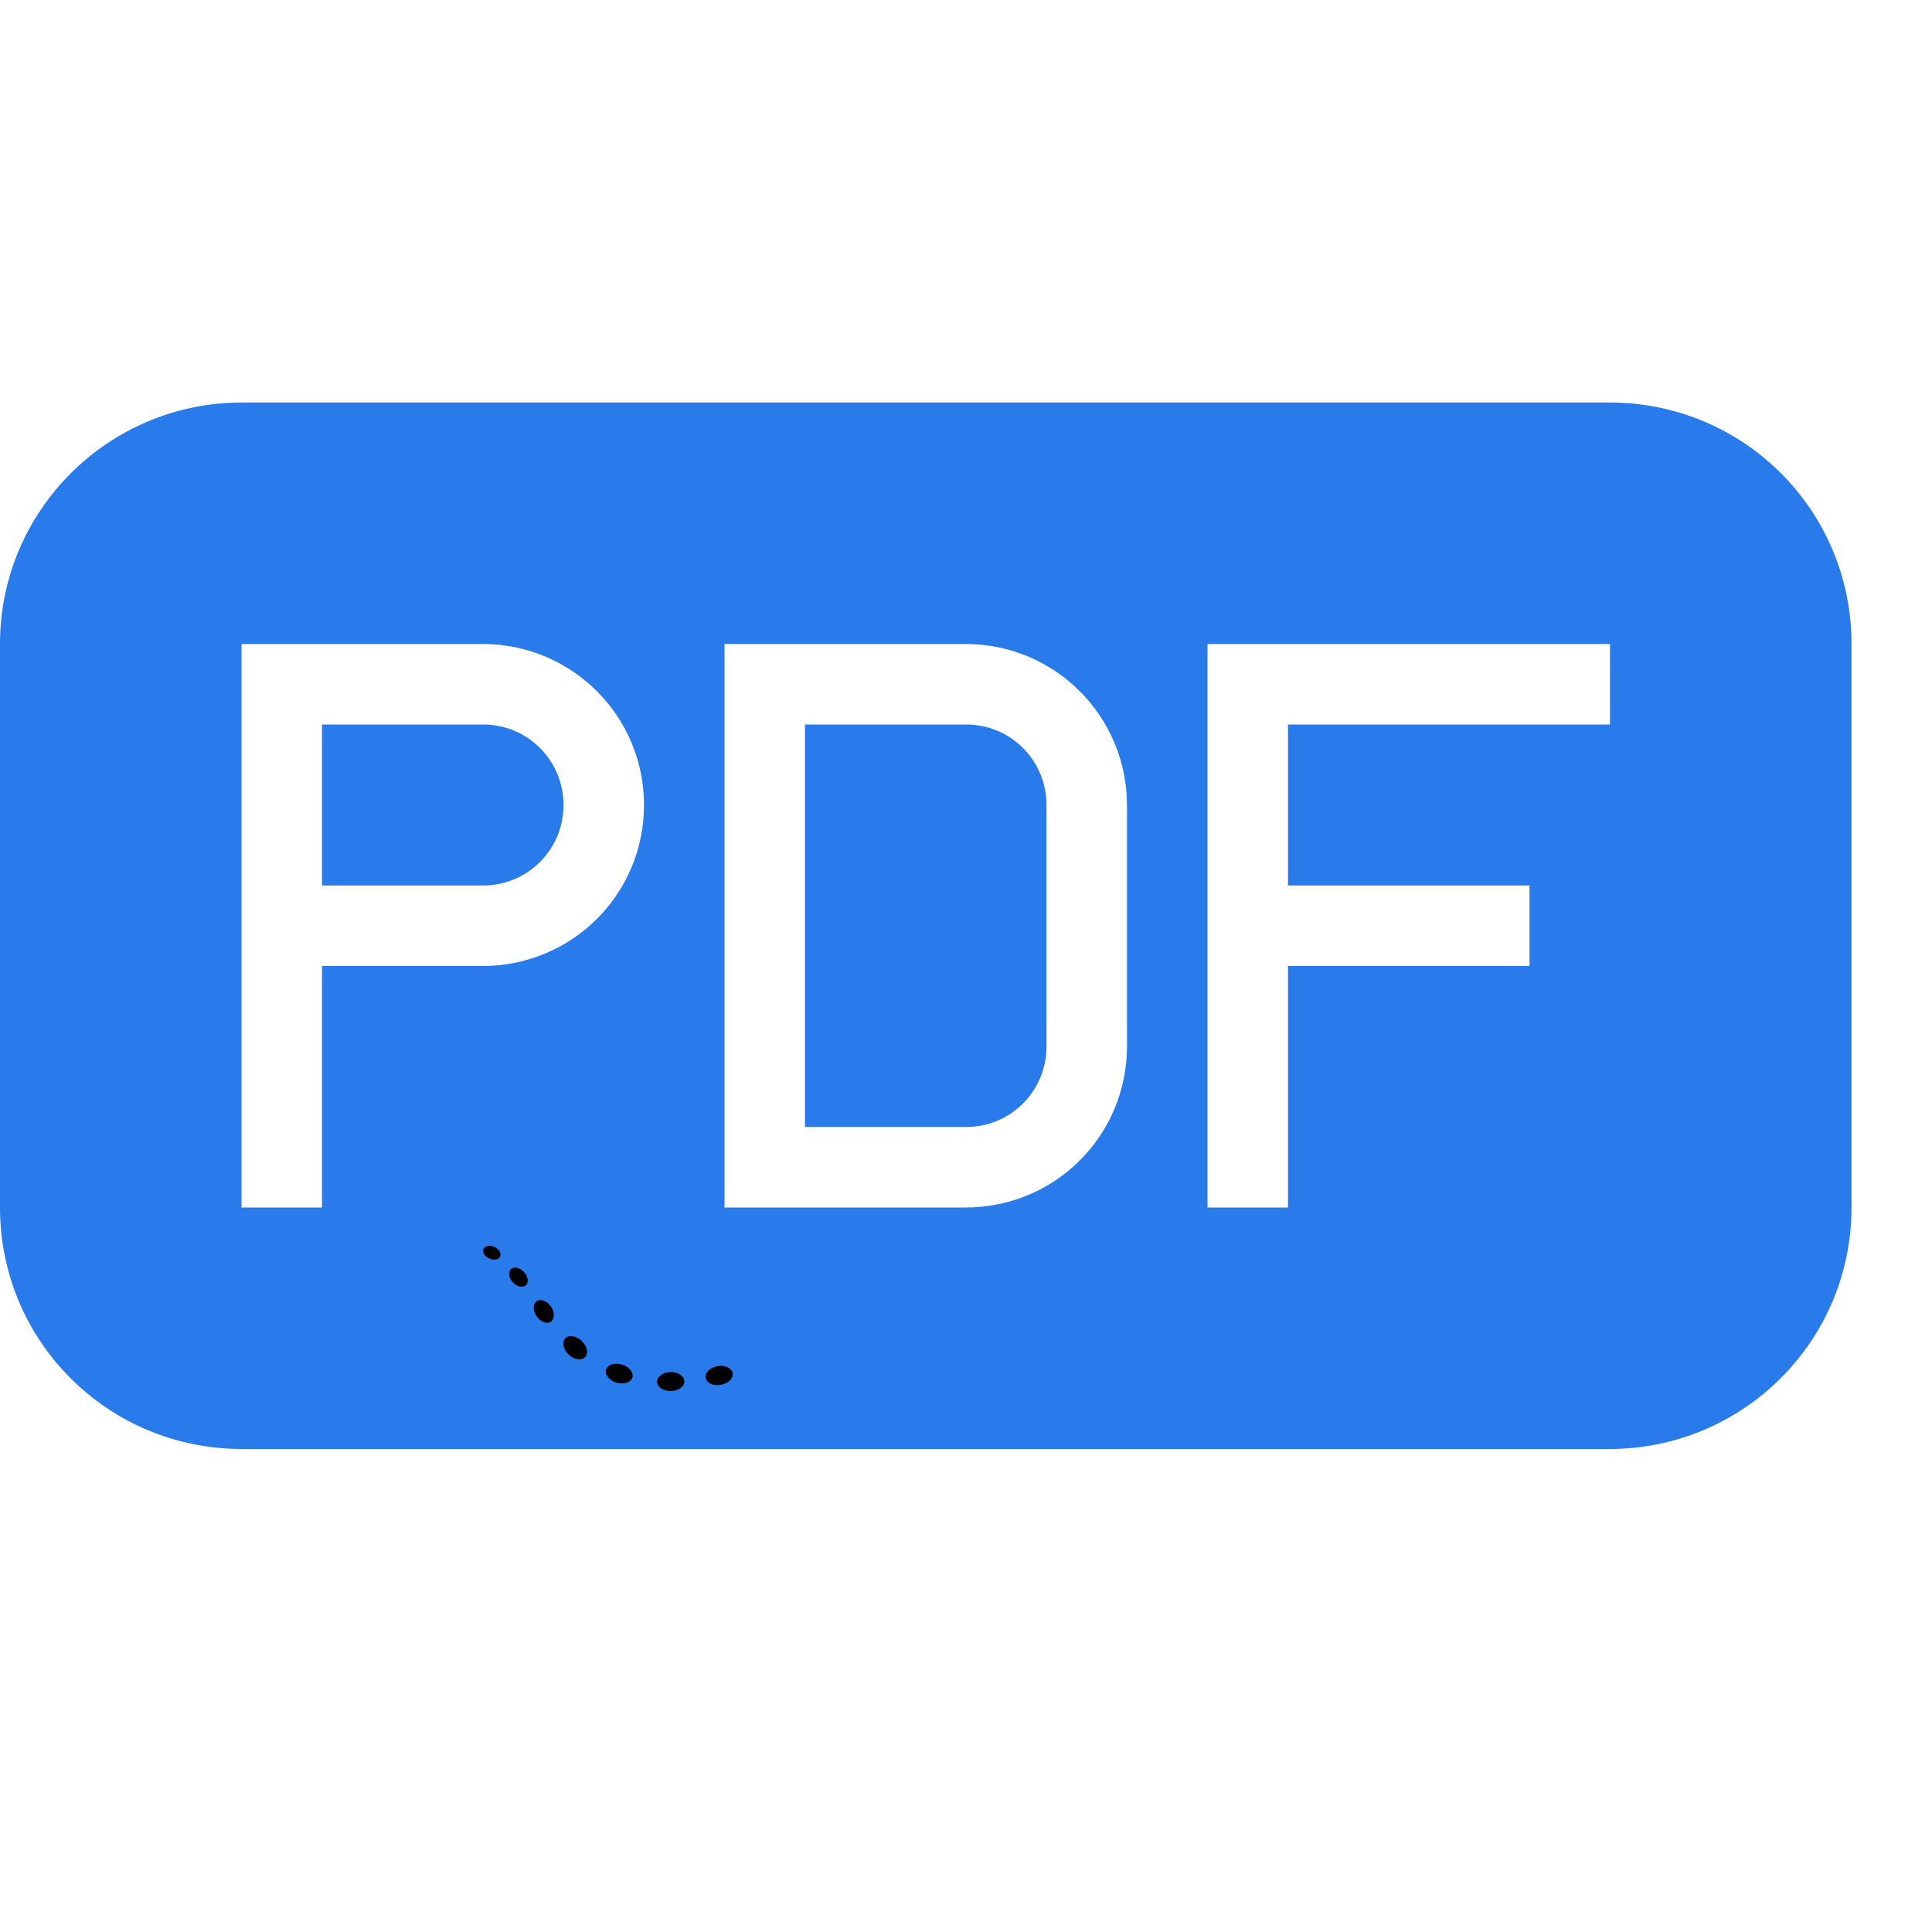<?xml version="1.0" encoding="UTF-8" standalone="no"?>
<svg width="24px" height="24px" viewBox="0 0 24 24" version="1.1" xmlns="http://www.w3.org/2000/svg" xmlns:xlink="http://www.w3.org/1999/xlink" xmlns:sketch="http://www.bohemiancoding.com/sketch/ns">
    <!-- Generator: bin/sketchtool 1.4 (305) - http://www.bohemiancoding.com/sketch -->
    <title>ic_pdf</title>
    <desc>Created with bin/sketchtool.</desc>
    <defs></defs>
    <g id="Page-1" stroke="none" stroke-width="1" fill="none" fill-rule="evenodd" sketch:type="MSPage">
        <g id="Desktop-HD" sketch:type="MSArtboardGroup" transform="translate(-1162, -36)">
            <g id="pdf" sketch:type="MSLayerGroup" transform="translate(1162, 36)">
                <g id="Group" sketch:type="MSShapeGroup">
                    <path d="M0,0 L24,0 L24,24 L0,24 L0,0 Z" id="Shape-Copy"></path>
                    <g id="1437595805_icon-5-file-pdf" transform="translate(0, 5)" fill="#297AEA">
                        <g id="Page-1">
                            <g id="icon-5-file-pdf">
                                <path d="M3.007,0 C1.346,0 0,1.342 0,2.999 L0,10.001 C0,11.657 1.336,13 3.007,13 L19.993,13 C21.654,13 23,11.658 23,10.001 L23,2.999 C23,1.343 21.664,0 19.993,0 L3.007,0 L3.007,0 Z M16,6 L16,4 L20,4 L20,3 L15,3 L15,10 L16,10 L16,7 L19,7 L19,6 L16,6 L16,6 Z M3,5 L3,10 L4,10 L4,7 L5.995,7 C7.102,7 8,6.112 8,5 C8,3.895 7.106,3 5.995,3 L3,3 L3,5 L3,5 Z M4,4 L4,6 L6.001,6 C6.553,6 7,5.556 7,5 C7,4.448 6.557,4 6.001,4 L4,4 L4,4 Z M9,3 L9,10 L11.995,10 C13.102,10 14,9.113 14,7.994 L14,5.006 C14,3.898 13.106,3 11.995,3 L9,3 L9,3 Z M10,4 L10,9 L12.001,9 C12.553,9 13,8.556 13,8 L13,5 C13,4.448 12.557,4 12.001,4 L10,4 L10,4 Z" id="file-pdf"></path>
                            </g>
                        </g>
                    </g>
                    <path id="Shape" fill="#000000" d="M6.212,15.609 C6.195,15.649 6.133,15.66 6.077,15.633 C6.02,15.608 5.988,15.554 6.007,15.515 C6.024,15.475 6.085,15.464 6.142,15.49 C6.2,15.516 6.232,15.57 6.212,15.609 L6.212,15.609 L6.212,15.609 Z"></path>
                    <path id="Shape" fill="#000000" d="M6.532,15.966 C6.494,16 6.421,15.984 6.371,15.929 C6.319,15.874 6.31,15.801 6.348,15.765 C6.386,15.73 6.458,15.747 6.509,15.802 C6.561,15.857 6.571,15.93 6.532,15.966 L6.532,15.966 L6.532,15.966 Z"></path>
                    <path id="Shape" fill="#000000" d="M6.842,16.419 C6.794,16.453 6.715,16.422 6.666,16.351 C6.618,16.281 6.618,16.197 6.667,16.164 C6.716,16.13 6.794,16.16 6.844,16.23 C6.892,16.301 6.892,16.385 6.842,16.419 L6.842,16.419 L6.842,16.419 Z"></path>
                    <path id="Shape" fill="#000000" d="M7.268,16.858 C7.225,16.906 7.133,16.893 7.066,16.828 C6.997,16.764 6.978,16.674 7.021,16.626 C7.065,16.579 7.157,16.592 7.225,16.657 C7.293,16.72 7.314,16.811 7.268,16.858 L7.268,16.858 L7.268,16.858 Z"></path>
                    <path id="Shape" fill="#000000" d="M7.856,17.113 C7.836,17.174 7.748,17.202 7.659,17.176 C7.569,17.149 7.511,17.077 7.529,17.014 C7.548,16.952 7.637,16.923 7.726,16.951 C7.816,16.978 7.874,17.05 7.856,17.113 L7.856,17.113 L7.856,17.113 Z"></path>
                    <path id="Shape" fill="#000000" d="M8.501,17.16 C8.503,17.225 8.427,17.279 8.333,17.28 C8.239,17.282 8.163,17.229 8.162,17.165 C8.162,17.1 8.236,17.046 8.33,17.045 C8.424,17.043 8.501,17.095 8.501,17.16 L8.501,17.16 L8.501,17.16 Z"></path>
                    <path id="Shape" fill="#000000" d="M9.101,17.058 C9.112,17.121 9.047,17.186 8.954,17.203 C8.862,17.22 8.778,17.181 8.766,17.118 C8.755,17.053 8.821,16.988 8.912,16.971 C9.005,16.955 9.089,16.993 9.101,17.058 L9.101,17.058 L9.101,17.058 Z"></path>
                </g>
            </g>
        </g>
    </g>
</svg>